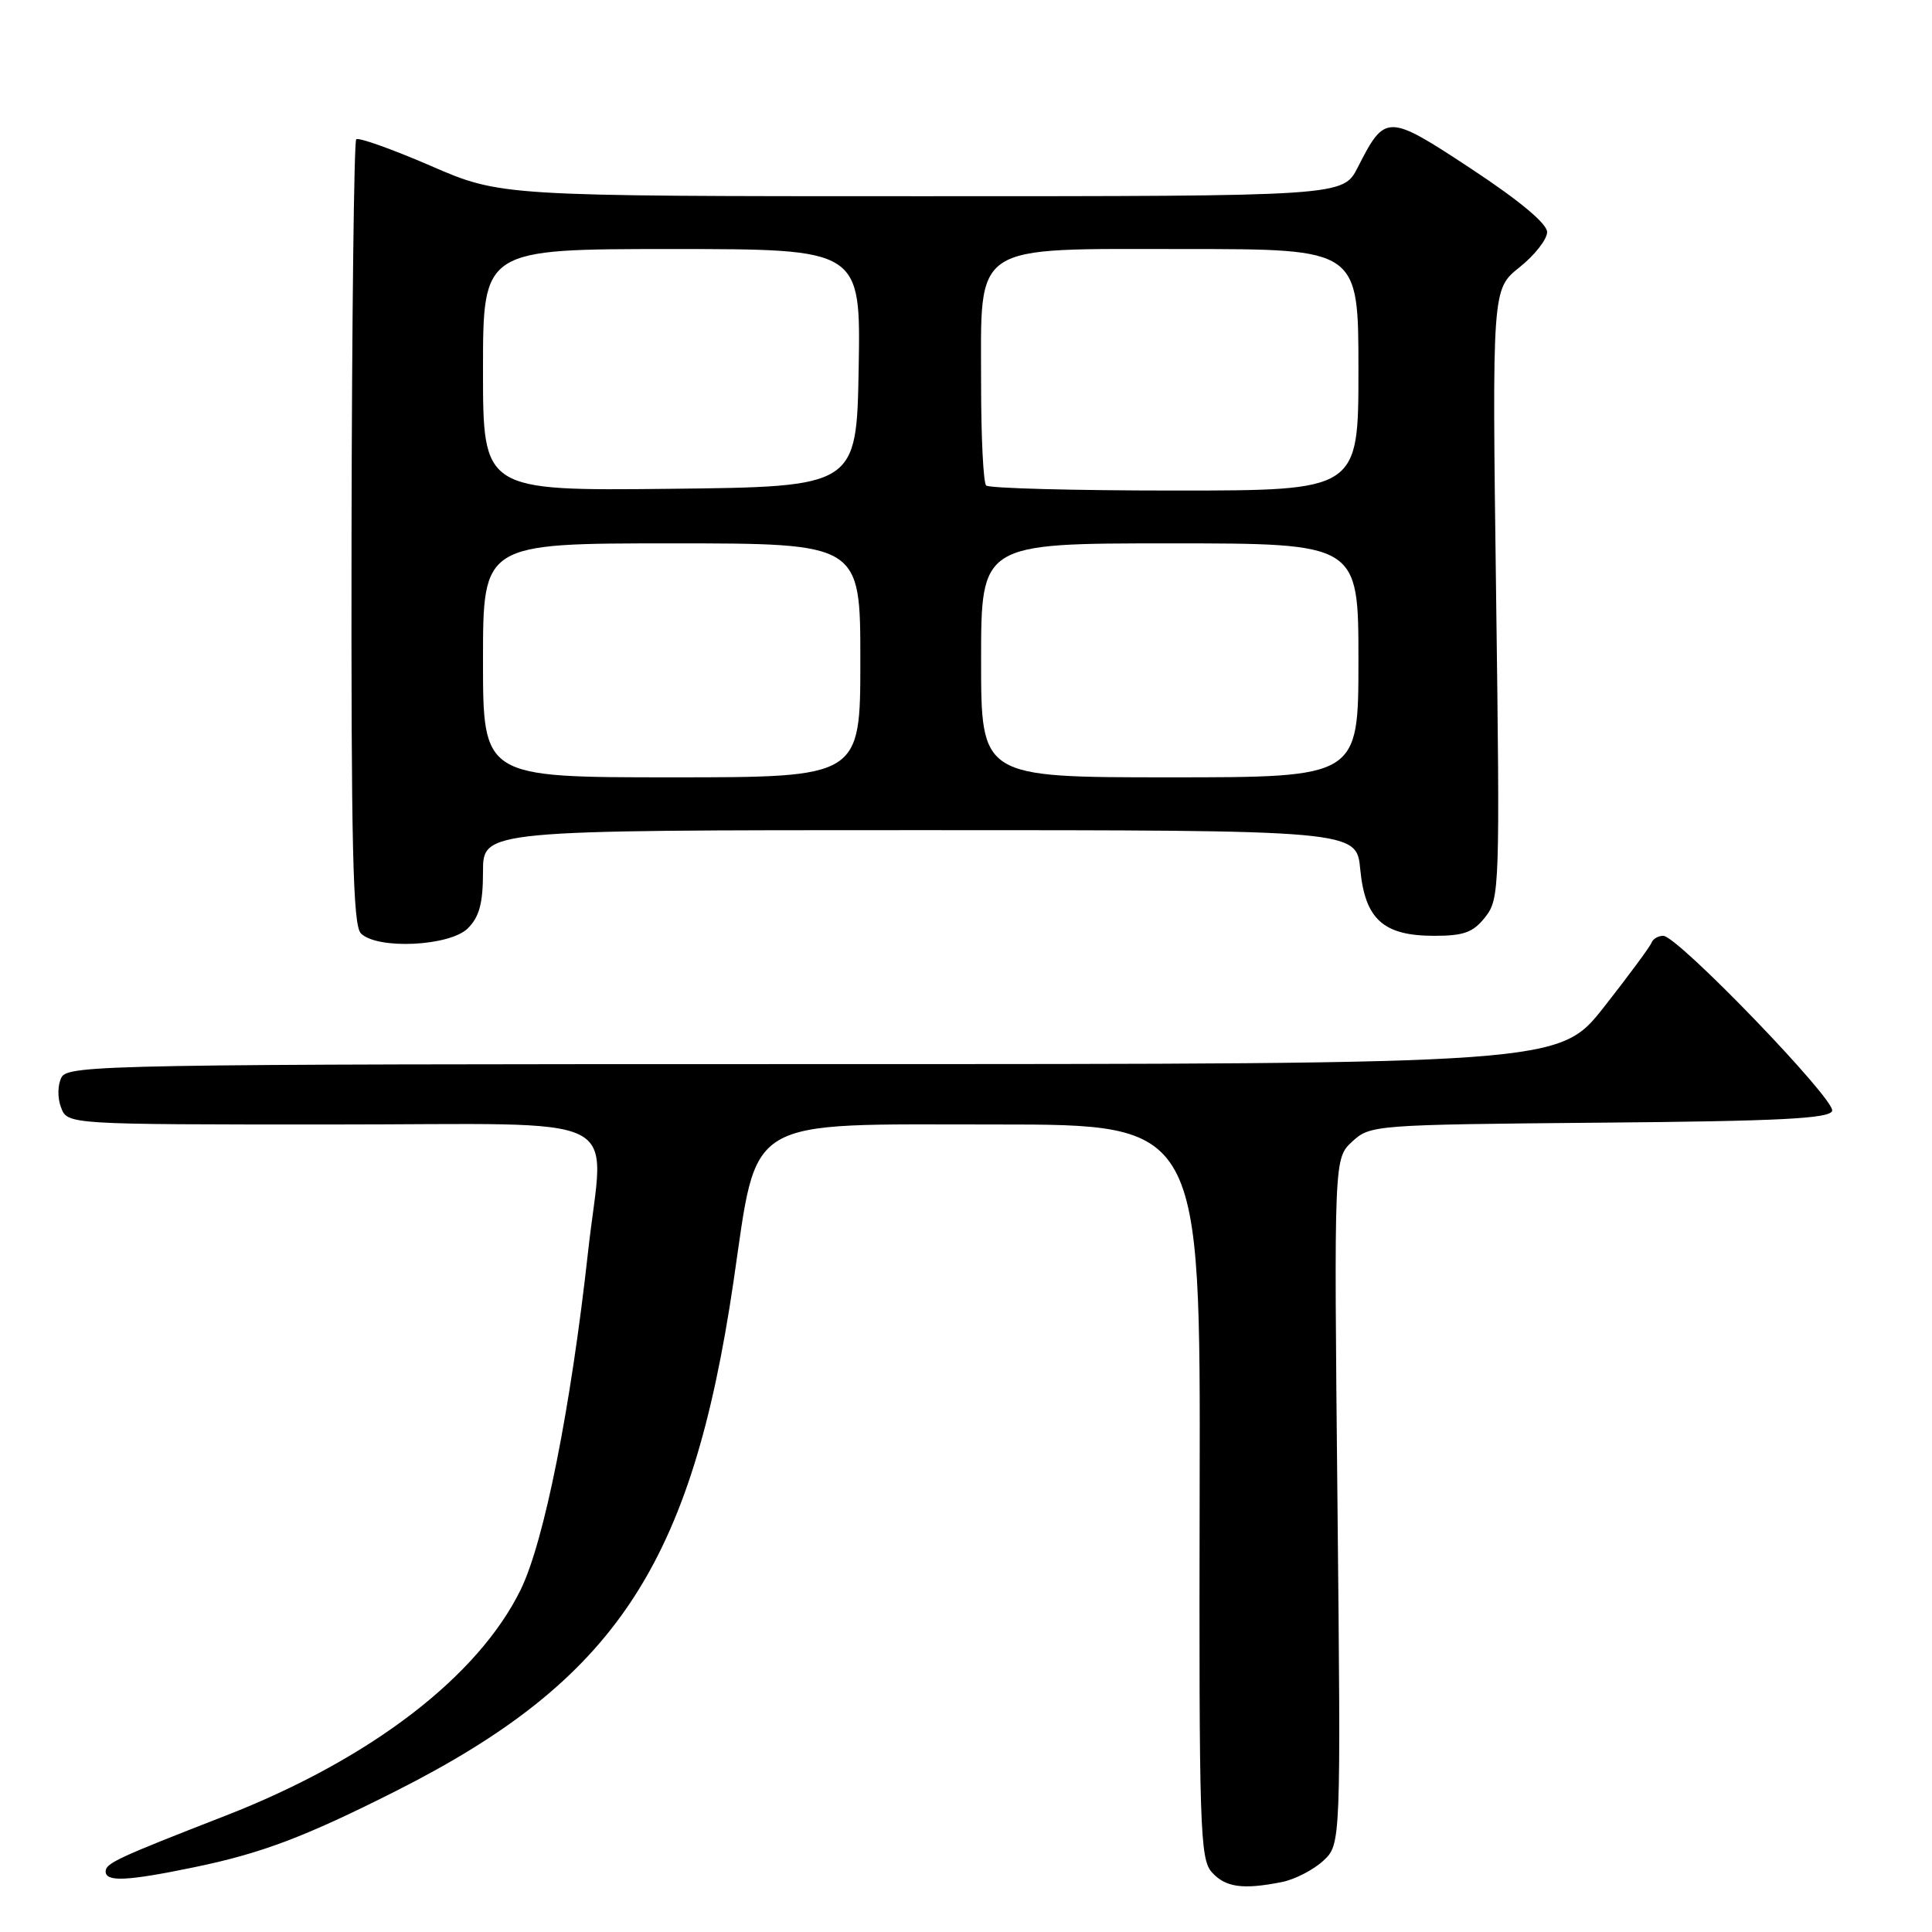 <?xml version="1.0" encoding="UTF-8" standalone="no"?>
<!DOCTYPE svg PUBLIC "-//W3C//DTD SVG 1.1//EN" "http://www.w3.org/Graphics/SVG/1.1/DTD/svg11.dtd" >
<svg xmlns="http://www.w3.org/2000/svg" xmlns:xlink="http://www.w3.org/1999/xlink" version="1.1" viewBox="0 0 256 256">
 <g >
 <path fill="currentColor"
d=" M 169.86 249.38 C 171.57 249.04 174.03 247.77 175.33 246.57 C 177.68 244.39 177.68 244.39 177.22 198.94 C 176.76 153.50 176.76 153.50 179.18 151.26 C 181.56 149.07 182.10 149.03 211.97 148.76 C 235.79 148.56 242.43 148.22 242.77 147.20 C 243.25 145.74 222.29 124.00 220.39 124.00 C 219.72 124.00 219.02 124.41 218.83 124.92 C 218.65 125.43 215.82 129.25 212.55 133.42 C 206.59 141.00 206.59 141.00 107.83 141.00 C 14.79 141.00 9.02 141.10 8.15 142.75 C 7.63 143.75 7.60 145.47 8.09 146.75 C 8.94 149.00 8.94 149.00 43.97 149.00 C 84.06 149.00 80.00 146.99 77.93 165.79 C 75.64 186.55 72.11 204.27 68.99 210.65 C 63.33 222.19 49.05 233.12 29.88 240.59 C 15.53 246.18 14.00 246.89 14.00 247.98 C 14.00 249.39 16.83 249.26 25.68 247.43 C 34.66 245.58 40.36 243.42 52.44 237.33 C 81.55 222.63 91.65 207.40 97.19 169.84 C 100.45 147.67 98.23 149.00 132.04 149.00 C 159.07 149.00 159.07 149.00 158.96 197.59 C 158.87 242.30 159.00 246.34 160.58 248.09 C 162.39 250.09 164.69 250.41 169.86 249.38 Z  M 62.00 123.00 C 63.52 121.48 64.00 119.67 64.00 115.50 C 64.00 110.00 64.00 110.00 121.87 110.00 C 179.75 110.00 179.75 110.00 180.24 115.19 C 180.88 121.82 183.30 124.00 190.04 124.00 C 193.98 124.00 195.21 123.55 196.81 121.51 C 198.71 119.10 198.76 117.66 198.24 78.67 C 197.71 38.32 197.71 38.32 201.35 35.41 C 203.36 33.81 205.00 31.71 205.00 30.75 C 205.00 29.64 201.35 26.59 194.98 22.39 C 183.83 15.04 183.55 15.03 179.91 22.18 C 177.96 26.00 177.96 26.00 122.15 26.00 C 66.34 26.00 66.34 26.00 57.04 21.96 C 51.92 19.75 47.50 18.17 47.20 18.46 C 46.91 18.76 46.63 42.25 46.58 70.68 C 46.52 112.27 46.76 122.62 47.82 123.68 C 49.99 125.85 59.61 125.39 62.00 123.00 Z  M 64.00 87.50 C 64.00 72.00 64.00 72.00 89.00 72.00 C 114.00 72.00 114.00 72.00 114.00 87.50 C 114.00 103.00 114.00 103.00 89.00 103.00 C 64.00 103.00 64.00 103.00 64.00 87.50 Z  M 130.00 87.50 C 130.00 72.00 130.00 72.00 155.00 72.00 C 180.00 72.00 180.00 72.00 180.00 87.50 C 180.00 103.00 180.00 103.00 155.00 103.00 C 130.00 103.00 130.00 103.00 130.00 87.50 Z  M 64.00 49.02 C 64.00 33.00 64.00 33.00 89.03 33.00 C 114.05 33.00 114.05 33.00 113.78 48.75 C 113.50 64.50 113.50 64.50 88.75 64.77 C 64.00 65.03 64.00 65.03 64.00 49.02 Z  M 130.67 64.33 C 130.30 63.97 130.00 57.95 130.00 50.97 C 130.00 31.96 128.44 33.00 157.07 33.00 C 180.00 33.00 180.00 33.00 180.00 49.00 C 180.00 65.00 180.00 65.00 155.67 65.00 C 142.28 65.00 131.03 64.70 130.67 64.33 Z "/>
</g>
</svg>